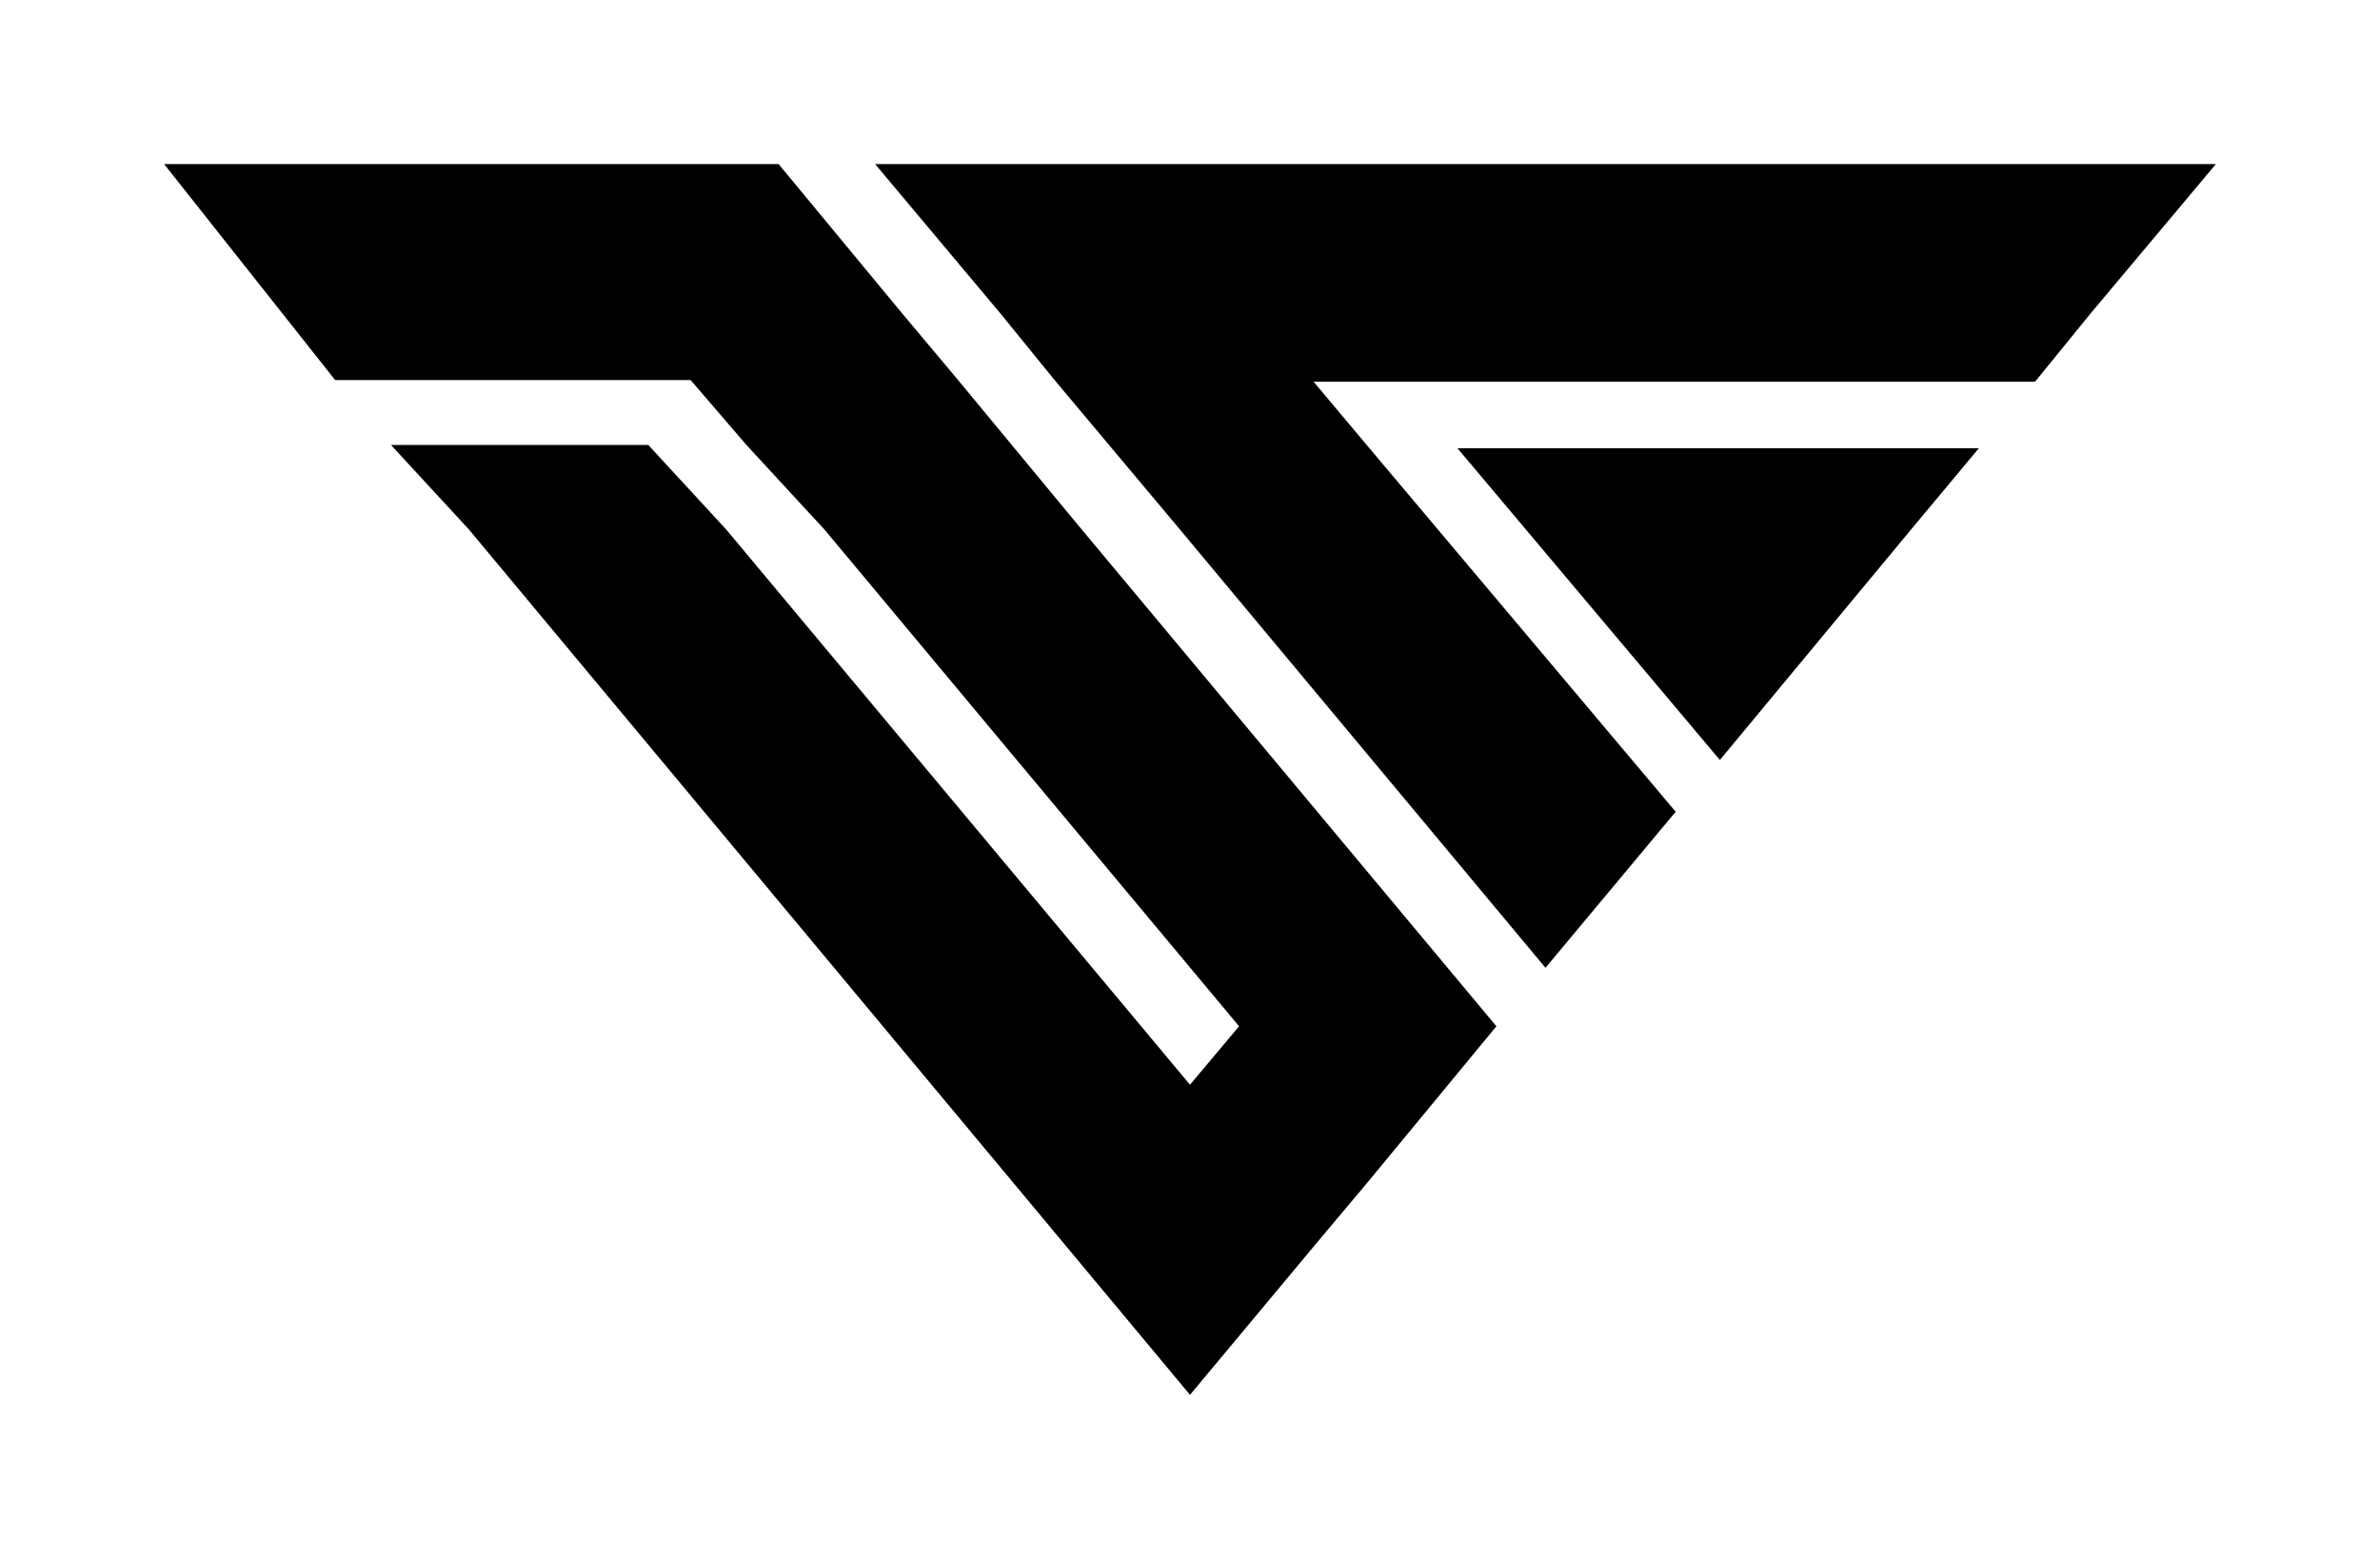 <svg
      width="58"
      height="38"
      viewBox="0 0 58 38"
      fill="none"
      xmlns="http://www.w3.org/2000/svg"
    >
      <g filter="url(#filter0_d_12160_63483)">
        <path
          d="M26.36 8.905L23.348 5.264L21.987 3.641L18.975 0H4L8.167 5.264H16.83L18.191 6.847L20.089 8.905L30.196 21.016L29 22.441L17.696 8.905L15.799 6.847H9.528L11.426 8.905L29 30L32.135 26.24L33.332 24.815L36.467 21.016L26.36 8.905Z"
          fill="url(#paint0_linear_12160_63483)"
        />
        <path
          d="M41.913 14.525L46.574 8.905L48.224 6.926H35.518L41.913 14.525Z"
          fill="url(#paint1_linear_12160_63483)"
        />
        <path
          d="M32.011 5.303H49.586L49.627 5.264L50.947 3.641L54 0H21.327L24.38 3.641L25.7 5.264L28.753 8.905L37.663 19.591L40.799 15.831L40.84 15.792L33.373 6.926L32.011 5.303Z"
          fill="url(#paint2_linear_12160_63483)"
        />
      </g>
      <defs>
        <filter
          id="filter0_d_12160_63483"
          x="0"
          y="0"
          width="58"
          height="38"
          filterUnits="userSpaceOnUse"
          colorInterpolationFilters="sRGB"
        >
          <feFlood floodOpacity="0" result="BackgroundImageFix" />
          <feColorMatrix
            in="SourceAlpha"
            type="matrix"
            values="0 0 0 0 0 0 0 0 0 0 0 0 0 0 0 0 0 0 127 0"
            result="hardAlpha"
          />
          <feOffset dy="4" />
          <feGaussianBlur stdDeviation="2" />
          <feComposite in2="hardAlpha" operator="out" />
          <feColorMatrix
            type="matrix"
            values="0 0 0 0 0 0 0 0 0 0 0 0 0 0 0 0 0 0 0.25 0"
          />
          <feBlend
            mode="normal"
            in2="BackgroundImageFix"
            result="effect1_dropShadow_12160_63483"
          />
          <feBlend
            mode="normal"
            in="SourceGraphic"
            in2="effect1_dropShadow_12160_63483"
            result="shape"
          />
        </filter>
        <linearGradient
          id="paint0_linear_12160_63483"
          x1="34.914"
          y1="-3.94043e-08"
          x2="35.495"
          y2="31.471"
          gradientUnits="userSpaceOnUse"
        >
          <stop offset="0.096" stopColor="#00C7F0" />
          <stop offset="1" stopColor="#0157FD" />
        </linearGradient>
        <linearGradient
          id="paint1_linear_12160_63483"
          x1="34.914"
          y1="-3.94043e-08"
          x2="35.495"
          y2="31.471"
          gradientUnits="userSpaceOnUse"
        >
          <stop offset="0.096" stopColor="#00C7F0" />
          <stop offset="1" stopColor="#0157FD" />
        </linearGradient>
        <linearGradient
          id="paint2_linear_12160_63483"
          x1="34.914"
          y1="-3.94043e-08"
          x2="35.495"
          y2="31.471"
          gradientUnits="userSpaceOnUse"
        >
          <stop offset="0.096" stopColor="#00C7F0" />
          <stop offset="1" stopColor="#0157FD" />
        </linearGradient>
      </defs>
    </svg>